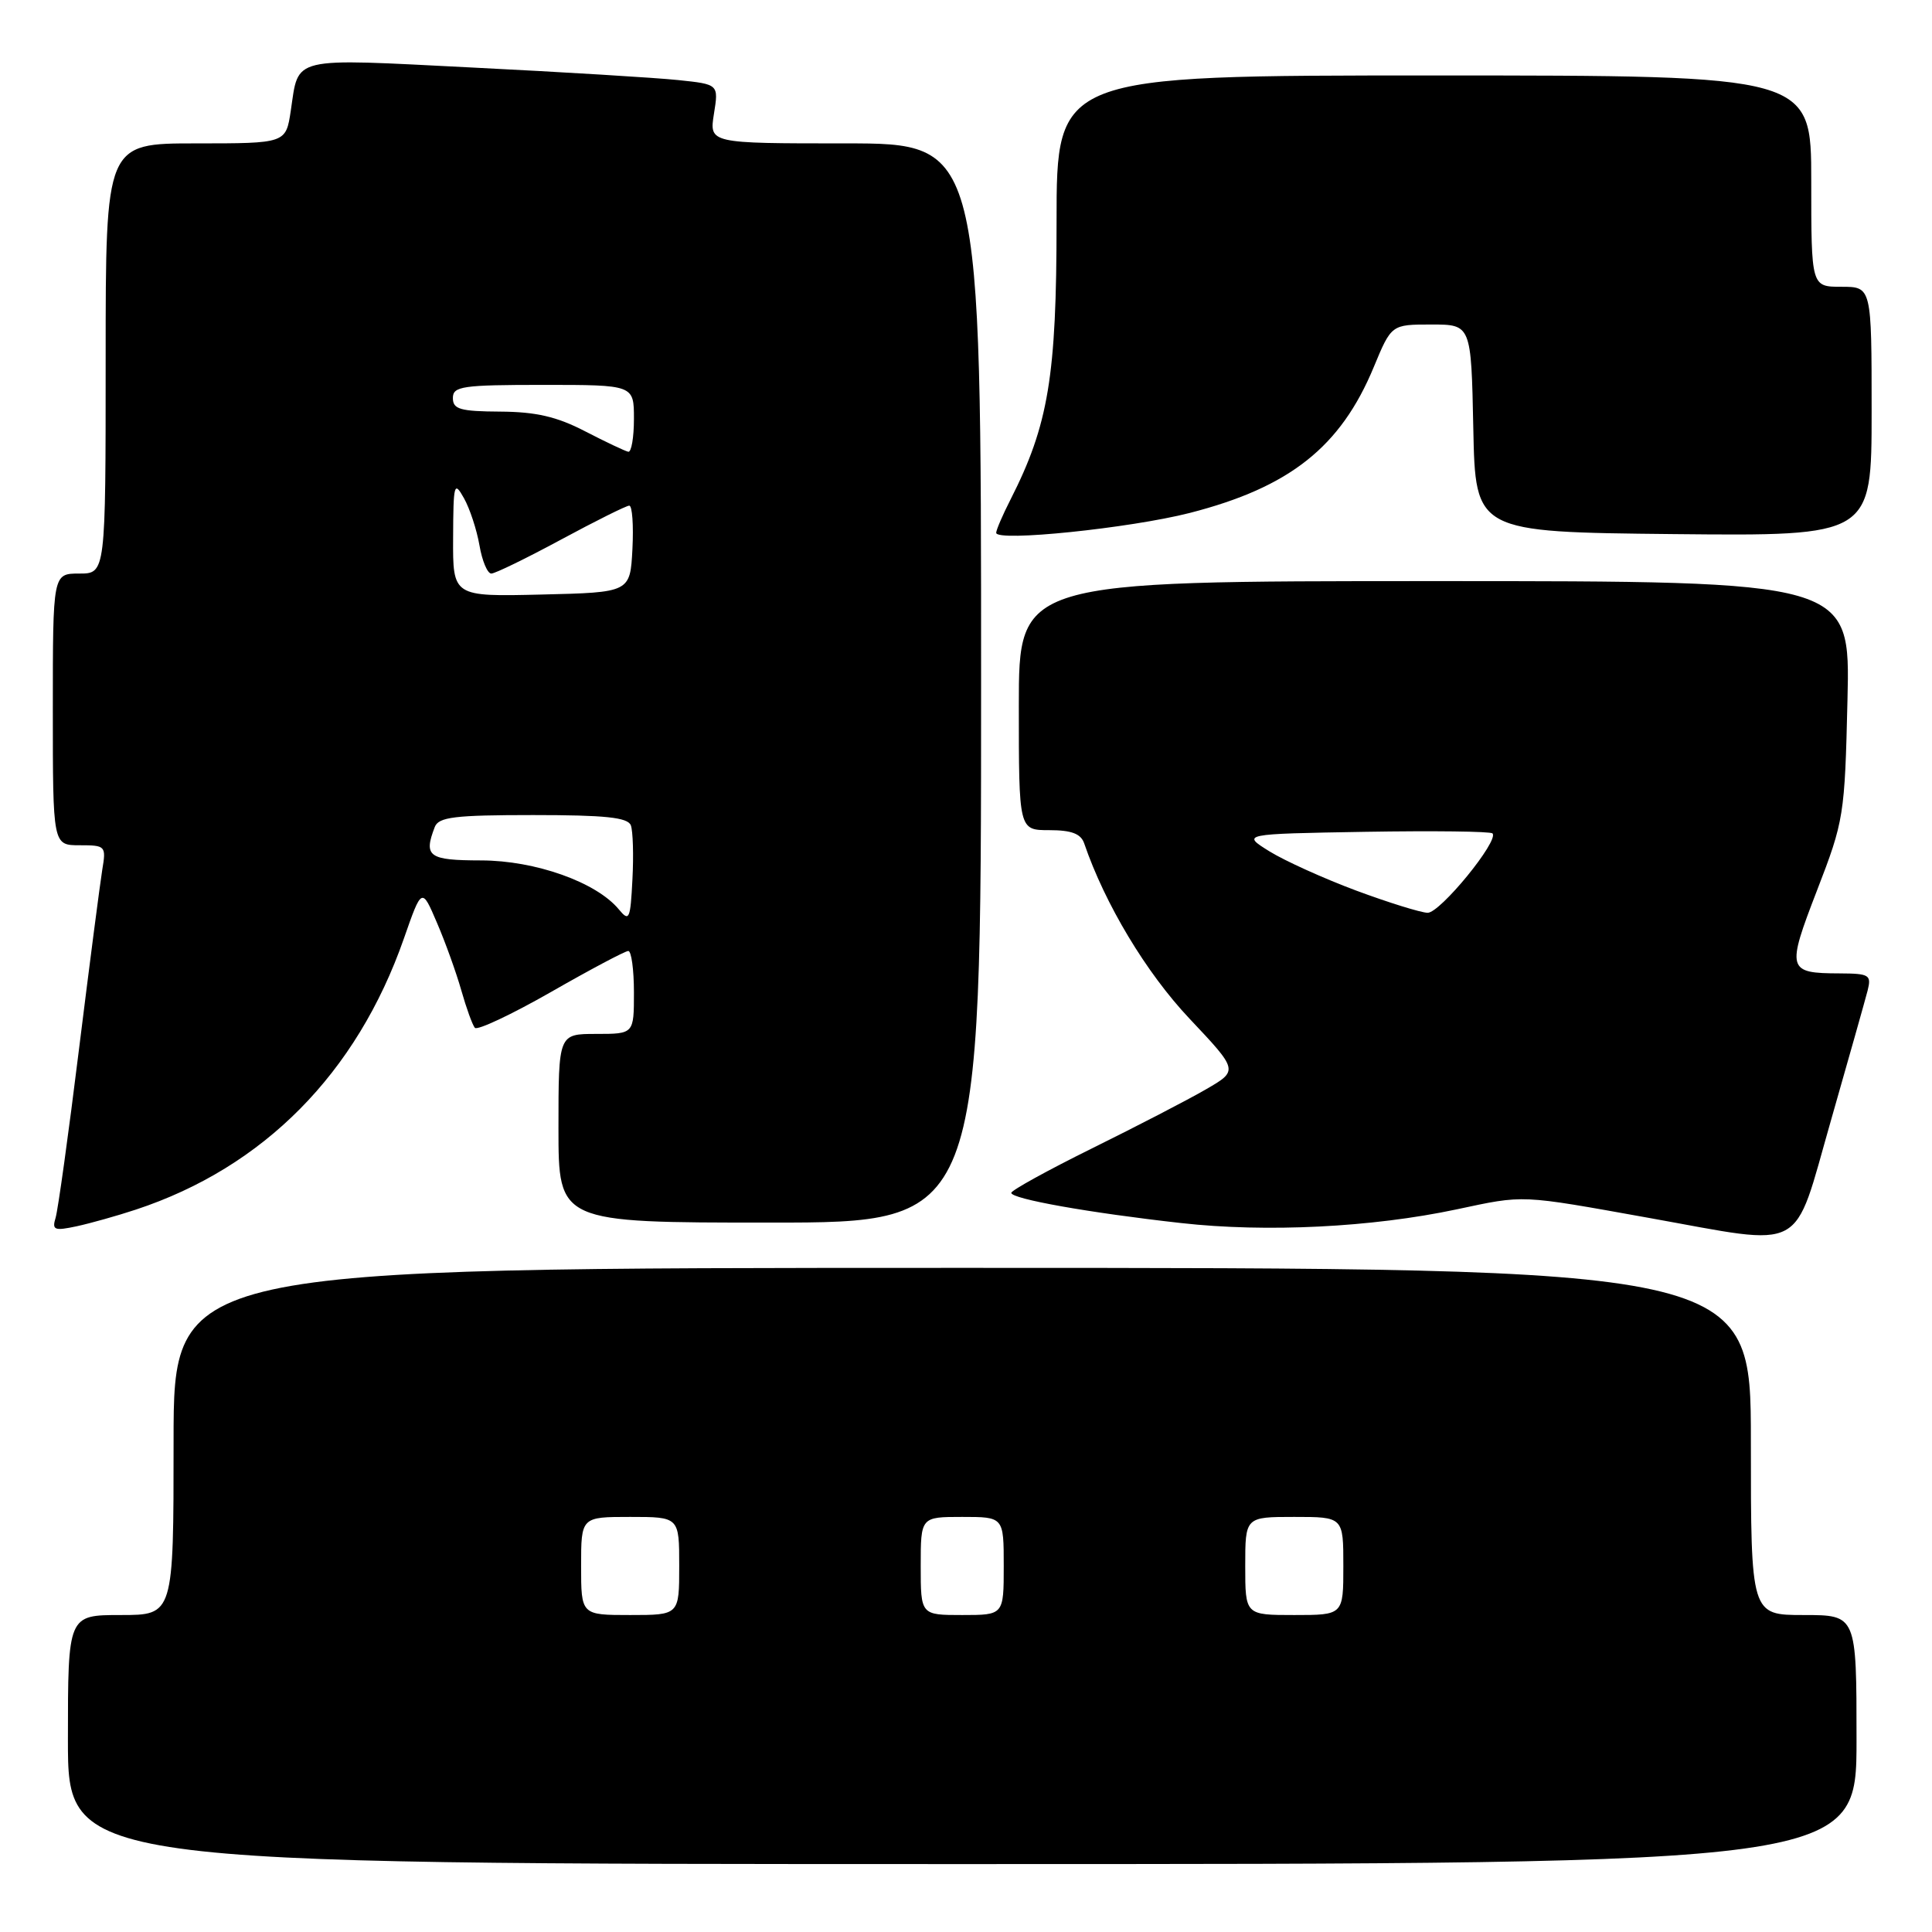 <?xml version="1.0" encoding="UTF-8" standalone="no"?>
<!DOCTYPE svg PUBLIC "-//W3C//DTD SVG 1.1//EN" "http://www.w3.org/Graphics/SVG/1.1/DTD/svg11.dtd" >
<svg xmlns="http://www.w3.org/2000/svg" xmlns:xlink="http://www.w3.org/1999/xlink" version="1.1" viewBox="0 0 256 256">
 <g >
 <path fill="currentColor"
d=" M 246.00 230.50 C 246.00 214.00 246.00 214.00 239.00 214.00 C 232.00 214.00 232.00 214.00 232.00 191.00 C 232.00 168.00 232.00 168.00 127.50 168.00 C 23.00 168.00 23.00 168.00 23.00 191.00 C 23.00 214.00 23.00 214.00 16.00 214.00 C 9.00 214.00 9.00 214.00 9.00 230.50 C 9.00 247.00 9.00 247.00 127.50 247.00 C 246.00 247.00 246.00 247.00 246.00 230.50 Z  M 242.60 148.50 C 244.96 140.25 247.15 132.49 247.47 131.25 C 247.99 129.18 247.70 129.00 243.77 128.98 C 236.81 128.96 236.69 128.53 240.77 117.97 C 244.33 108.76 244.44 108.08 244.80 92.75 C 245.18 77.00 245.18 77.00 190.09 77.00 C 135.00 77.00 135.00 77.00 135.00 93.50 C 135.00 110.00 135.00 110.00 139.03 110.00 C 141.98 110.00 143.22 110.47 143.66 111.75 C 146.41 119.79 151.87 128.89 157.61 134.97 C 164.10 141.85 164.10 141.85 159.80 144.34 C 157.44 145.71 150.66 149.22 144.75 152.14 C 138.84 155.06 134.00 157.73 134.00 158.06 C 134.00 158.86 144.31 160.70 156.50 162.06 C 167.79 163.33 181.78 162.63 193.00 160.25 C 202.08 158.32 201.22 158.28 218.50 161.38 C 239.59 165.16 237.50 166.28 242.60 148.50 Z  M 18.00 160.28 C 34.93 154.69 47.27 142.22 53.51 124.38 C 55.89 117.57 55.89 117.57 57.89 122.25 C 59.00 124.82 60.45 128.86 61.12 131.21 C 61.79 133.57 62.60 135.81 62.92 136.19 C 63.24 136.57 67.78 134.43 73.00 131.45 C 78.22 128.46 82.84 126.01 83.25 126.01 C 83.66 126.00 84.00 128.47 84.00 131.50 C 84.00 137.00 84.00 137.00 79.00 137.00 C 74.00 137.00 74.00 137.00 74.00 149.50 C 74.00 162.00 74.00 162.00 102.00 162.00 C 130.00 162.00 130.00 162.00 130.00 90.50 C 130.00 19.00 130.00 19.00 111.99 19.00 C 93.98 19.00 93.98 19.00 94.60 15.09 C 95.23 11.17 95.23 11.17 89.86 10.61 C 86.91 10.30 74.65 9.55 62.61 8.95 C 38.26 7.72 39.62 7.40 38.53 14.67 C 37.88 19.00 37.88 19.00 25.94 19.00 C 14.00 19.00 14.00 19.00 14.00 47.50 C 14.00 76.00 14.00 76.00 10.50 76.00 C 7.00 76.00 7.00 76.00 7.00 94.00 C 7.00 112.00 7.00 112.00 10.55 112.00 C 13.99 112.00 14.08 112.09 13.55 115.25 C 13.26 117.04 11.87 127.72 10.47 139.00 C 9.08 150.28 7.68 160.33 7.37 161.35 C 6.87 162.99 7.19 163.12 10.15 162.49 C 11.99 162.09 15.52 161.10 18.00 160.28 Z  M 157.64 67.97 C 170.90 64.57 177.64 59.23 182.03 48.64 C 184.37 43.00 184.37 43.00 189.66 43.00 C 194.94 43.00 194.94 43.00 195.22 56.75 C 195.50 70.50 195.50 70.50 221.75 70.77 C 248.00 71.03 248.00 71.03 248.00 54.52 C 248.00 38.00 248.00 38.00 244.00 38.00 C 240.00 38.00 240.00 38.00 240.00 24.00 C 240.00 10.00 240.00 10.00 190.00 10.00 C 140.00 10.00 140.00 10.00 140.00 29.39 C 140.00 49.85 138.93 56.30 133.89 66.21 C 132.85 68.25 132.00 70.23 132.00 70.60 C 132.00 71.82 149.71 69.99 157.64 67.97 Z  M 77.00 207.50 C 77.00 201.00 77.00 201.00 83.50 201.00 C 90.00 201.00 90.00 201.00 90.00 207.50 C 90.00 214.00 90.00 214.00 83.50 214.00 C 77.00 214.00 77.00 214.00 77.00 207.50 Z  M 122.00 207.50 C 122.00 201.00 122.00 201.00 127.50 201.00 C 133.00 201.00 133.00 201.00 133.00 207.50 C 133.00 214.00 133.00 214.00 127.50 214.00 C 122.00 214.00 122.00 214.00 122.00 207.50 Z  M 165.00 207.50 C 165.00 201.00 165.00 201.00 171.50 201.00 C 178.00 201.00 178.00 201.00 178.00 207.50 C 178.00 214.00 178.00 214.00 171.50 214.00 C 165.00 214.00 165.00 214.00 165.00 207.50 Z  M 179.71 118.01 C 175.42 116.41 170.25 114.07 168.21 112.81 C 164.50 110.50 164.50 110.50 180.89 110.22 C 189.91 110.07 197.50 110.16 197.76 110.43 C 198.69 111.35 190.81 121.00 189.16 120.95 C 188.25 120.92 183.99 119.60 179.71 118.01 Z  M 82.00 120.50 C 79.03 116.90 70.95 114.02 63.75 114.01 C 56.79 114.00 56.10 113.50 57.61 109.58 C 58.12 108.26 60.23 108.00 70.64 108.00 C 80.20 108.00 83.18 108.31 83.59 109.36 C 83.87 110.11 83.97 113.33 83.80 116.53 C 83.53 121.84 83.38 122.17 82.00 120.50 Z  M 60.04 71.28 C 60.07 64.07 60.17 63.68 61.47 66.00 C 62.25 67.38 63.17 70.19 63.53 72.25 C 63.88 74.31 64.59 76.00 65.10 76.00 C 65.60 76.00 69.76 73.97 74.34 71.50 C 78.92 69.03 82.99 67.00 83.38 67.00 C 83.78 67.00 83.96 69.59 83.80 72.75 C 83.50 78.50 83.50 78.50 71.75 78.78 C 60.00 79.06 60.00 79.06 60.04 71.28 Z  M 77.53 57.15 C 73.79 55.21 71.02 54.57 66.29 54.54 C 60.99 54.51 60.01 54.23 60.01 52.75 C 60.00 51.18 61.24 51.00 72.00 51.00 C 84.00 51.00 84.00 51.00 84.00 55.50 C 84.00 57.98 83.66 59.94 83.25 59.86 C 82.84 59.78 80.26 58.56 77.53 57.15 Z "/>
</g>
</svg>